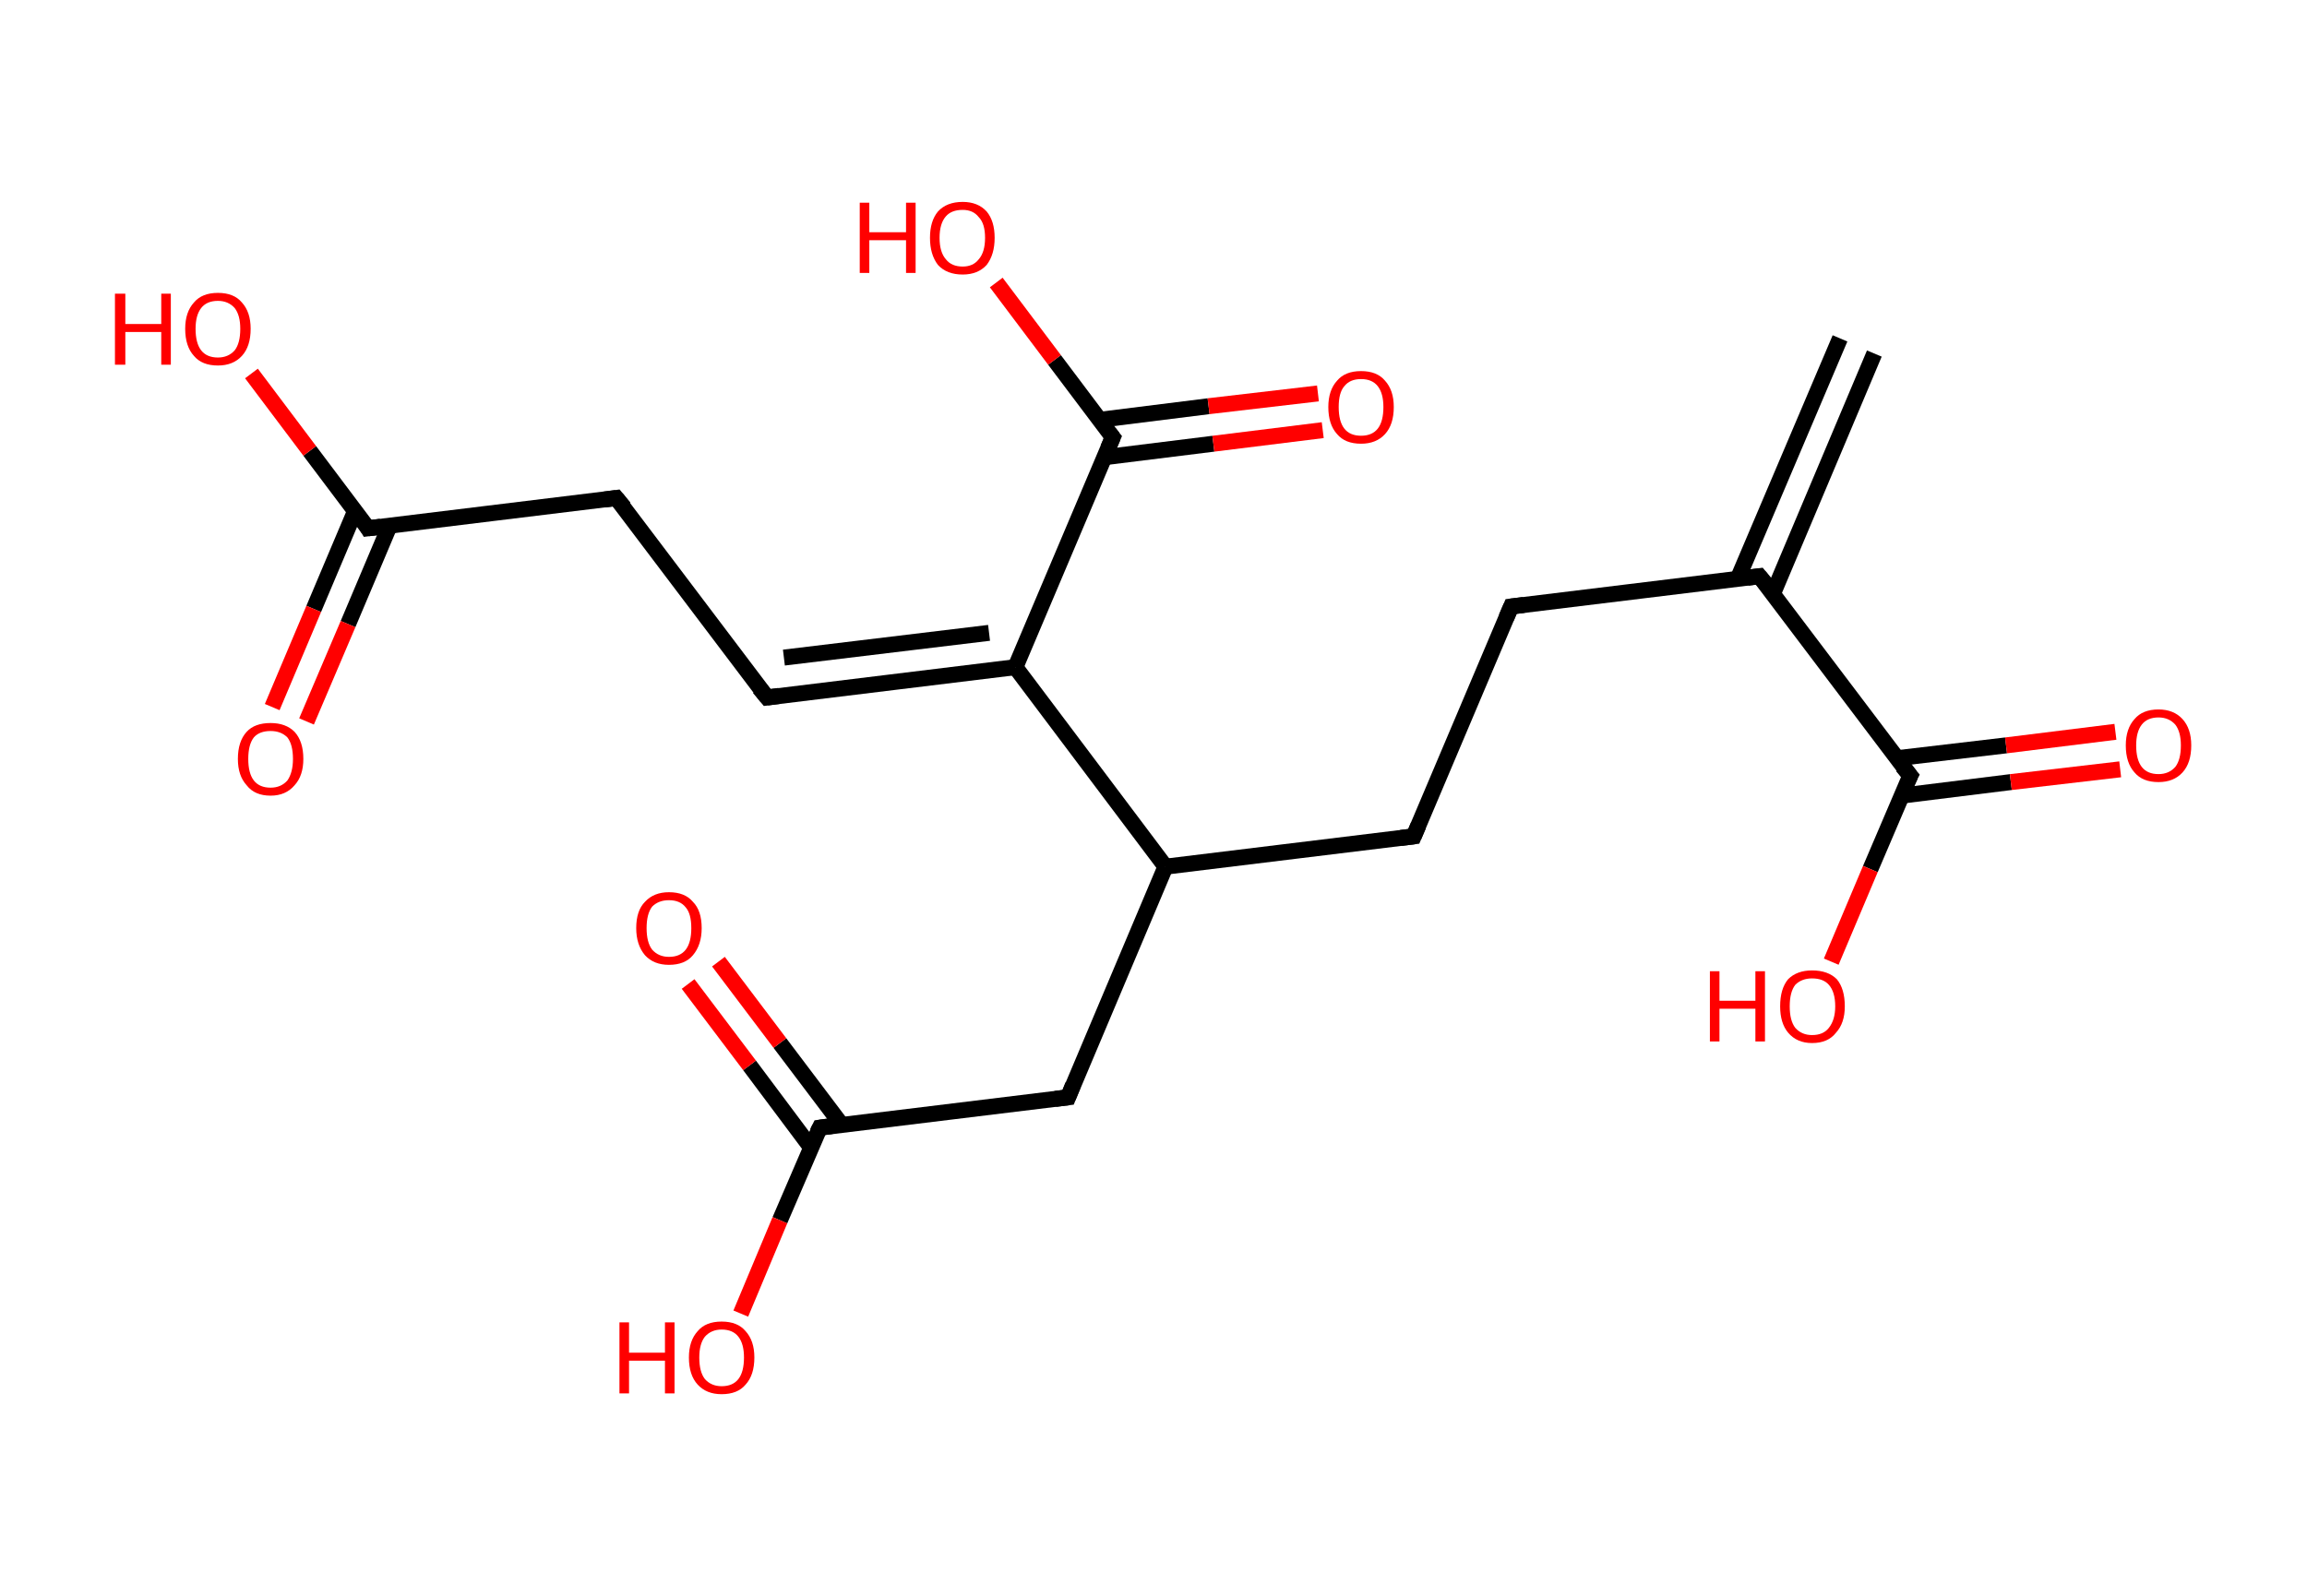 <?xml version='1.0' encoding='ASCII' standalone='yes'?>
<svg xmlns="http://www.w3.org/2000/svg" xmlns:rdkit="http://www.rdkit.org/xml" xmlns:xlink="http://www.w3.org/1999/xlink" version="1.1" baseProfile="full" xml:space="preserve" width="289px" height="200px" viewBox="0 0 289 200">
<!-- END OF HEADER -->
<rect style="opacity:1.0;fill:#FFFFFF;stroke:none" width="289.0" height="200.0" x="0.0" y="0.0"> </rect>
<path class="bond-0 atom-0 atom-1" d="M 234.8,44.3 L 222.1,74.4" style="fill:none;fill-rule:evenodd;stroke:#000000;stroke-width:2.0px;stroke-linecap:butt;stroke-linejoin:miter;stroke-opacity:1"/>
<path class="bond-0 atom-0 atom-1" d="M 230.5,42.4 L 217.7,72.5" style="fill:none;fill-rule:evenodd;stroke:#000000;stroke-width:2.0px;stroke-linecap:butt;stroke-linejoin:miter;stroke-opacity:1"/>
<path class="bond-1 atom-1 atom-2" d="M 220.4,72.2 L 189.3,76.0" style="fill:none;fill-rule:evenodd;stroke:#000000;stroke-width:2.0px;stroke-linecap:butt;stroke-linejoin:miter;stroke-opacity:1"/>
<path class="bond-2 atom-2 atom-3" d="M 189.3,76.0 L 177.1,104.8" style="fill:none;fill-rule:evenodd;stroke:#000000;stroke-width:2.0px;stroke-linecap:butt;stroke-linejoin:miter;stroke-opacity:1"/>
<path class="bond-3 atom-3 atom-4" d="M 177.1,104.8 L 146.0,108.6" style="fill:none;fill-rule:evenodd;stroke:#000000;stroke-width:2.0px;stroke-linecap:butt;stroke-linejoin:miter;stroke-opacity:1"/>
<path class="bond-4 atom-4 atom-5" d="M 146.0,108.6 L 133.8,137.5" style="fill:none;fill-rule:evenodd;stroke:#000000;stroke-width:2.0px;stroke-linecap:butt;stroke-linejoin:miter;stroke-opacity:1"/>
<path class="bond-5 atom-5 atom-6" d="M 133.8,137.5 L 102.7,141.3" style="fill:none;fill-rule:evenodd;stroke:#000000;stroke-width:2.0px;stroke-linecap:butt;stroke-linejoin:miter;stroke-opacity:1"/>
<path class="bond-6 atom-6 atom-7" d="M 105.4,140.9 L 97.7,130.7" style="fill:none;fill-rule:evenodd;stroke:#000000;stroke-width:2.0px;stroke-linecap:butt;stroke-linejoin:miter;stroke-opacity:1"/>
<path class="bond-6 atom-6 atom-7" d="M 97.7,130.7 L 90.0,120.5" style="fill:none;fill-rule:evenodd;stroke:#FF0000;stroke-width:2.0px;stroke-linecap:butt;stroke-linejoin:miter;stroke-opacity:1"/>
<path class="bond-6 atom-6 atom-7" d="M 101.6,143.8 L 93.9,133.5" style="fill:none;fill-rule:evenodd;stroke:#000000;stroke-width:2.0px;stroke-linecap:butt;stroke-linejoin:miter;stroke-opacity:1"/>
<path class="bond-6 atom-6 atom-7" d="M 93.9,133.5 L 86.2,123.3" style="fill:none;fill-rule:evenodd;stroke:#FF0000;stroke-width:2.0px;stroke-linecap:butt;stroke-linejoin:miter;stroke-opacity:1"/>
<path class="bond-7 atom-6 atom-8" d="M 102.7,141.3 L 97.7,152.9" style="fill:none;fill-rule:evenodd;stroke:#000000;stroke-width:2.0px;stroke-linecap:butt;stroke-linejoin:miter;stroke-opacity:1"/>
<path class="bond-7 atom-6 atom-8" d="M 97.7,152.9 L 92.8,164.6" style="fill:none;fill-rule:evenodd;stroke:#FF0000;stroke-width:2.0px;stroke-linecap:butt;stroke-linejoin:miter;stroke-opacity:1"/>
<path class="bond-8 atom-4 atom-9" d="M 146.0,108.6 L 127.2,83.6" style="fill:none;fill-rule:evenodd;stroke:#000000;stroke-width:2.0px;stroke-linecap:butt;stroke-linejoin:miter;stroke-opacity:1"/>
<path class="bond-9 atom-9 atom-10" d="M 127.2,83.6 L 96.1,87.4" style="fill:none;fill-rule:evenodd;stroke:#000000;stroke-width:2.0px;stroke-linecap:butt;stroke-linejoin:miter;stroke-opacity:1"/>
<path class="bond-9 atom-9 atom-10" d="M 123.9,79.3 L 98.2,82.4" style="fill:none;fill-rule:evenodd;stroke:#000000;stroke-width:2.0px;stroke-linecap:butt;stroke-linejoin:miter;stroke-opacity:1"/>
<path class="bond-10 atom-10 atom-11" d="M 96.1,87.4 L 77.2,62.4" style="fill:none;fill-rule:evenodd;stroke:#000000;stroke-width:2.0px;stroke-linecap:butt;stroke-linejoin:miter;stroke-opacity:1"/>
<path class="bond-11 atom-11 atom-12" d="M 77.2,62.4 L 46.1,66.2" style="fill:none;fill-rule:evenodd;stroke:#000000;stroke-width:2.0px;stroke-linecap:butt;stroke-linejoin:miter;stroke-opacity:1"/>
<path class="bond-12 atom-12 atom-13" d="M 44.5,64.0 L 39.3,76.3" style="fill:none;fill-rule:evenodd;stroke:#000000;stroke-width:2.0px;stroke-linecap:butt;stroke-linejoin:miter;stroke-opacity:1"/>
<path class="bond-12 atom-12 atom-13" d="M 39.3,76.3 L 34.1,88.6" style="fill:none;fill-rule:evenodd;stroke:#FF0000;stroke-width:2.0px;stroke-linecap:butt;stroke-linejoin:miter;stroke-opacity:1"/>
<path class="bond-12 atom-12 atom-13" d="M 48.8,65.9 L 43.6,78.2" style="fill:none;fill-rule:evenodd;stroke:#000000;stroke-width:2.0px;stroke-linecap:butt;stroke-linejoin:miter;stroke-opacity:1"/>
<path class="bond-12 atom-12 atom-13" d="M 43.6,78.2 L 38.4,90.4" style="fill:none;fill-rule:evenodd;stroke:#FF0000;stroke-width:2.0px;stroke-linecap:butt;stroke-linejoin:miter;stroke-opacity:1"/>
<path class="bond-13 atom-12 atom-14" d="M 46.1,66.2 L 38.8,56.5" style="fill:none;fill-rule:evenodd;stroke:#000000;stroke-width:2.0px;stroke-linecap:butt;stroke-linejoin:miter;stroke-opacity:1"/>
<path class="bond-13 atom-12 atom-14" d="M 38.8,56.5 L 31.5,46.8" style="fill:none;fill-rule:evenodd;stroke:#FF0000;stroke-width:2.0px;stroke-linecap:butt;stroke-linejoin:miter;stroke-opacity:1"/>
<path class="bond-14 atom-9 atom-15" d="M 127.2,83.6 L 139.4,54.8" style="fill:none;fill-rule:evenodd;stroke:#000000;stroke-width:2.0px;stroke-linecap:butt;stroke-linejoin:miter;stroke-opacity:1"/>
<path class="bond-15 atom-15 atom-16" d="M 138.3,57.3 L 152.0,55.6" style="fill:none;fill-rule:evenodd;stroke:#000000;stroke-width:2.0px;stroke-linecap:butt;stroke-linejoin:miter;stroke-opacity:1"/>
<path class="bond-15 atom-15 atom-16" d="M 152.0,55.6 L 165.7,53.9" style="fill:none;fill-rule:evenodd;stroke:#FF0000;stroke-width:2.0px;stroke-linecap:butt;stroke-linejoin:miter;stroke-opacity:1"/>
<path class="bond-15 atom-15 atom-16" d="M 137.8,52.6 L 151.4,50.9" style="fill:none;fill-rule:evenodd;stroke:#000000;stroke-width:2.0px;stroke-linecap:butt;stroke-linejoin:miter;stroke-opacity:1"/>
<path class="bond-15 atom-15 atom-16" d="M 151.4,50.9 L 165.1,49.3" style="fill:none;fill-rule:evenodd;stroke:#FF0000;stroke-width:2.0px;stroke-linecap:butt;stroke-linejoin:miter;stroke-opacity:1"/>
<path class="bond-16 atom-15 atom-17" d="M 139.4,54.8 L 132.1,45.1" style="fill:none;fill-rule:evenodd;stroke:#000000;stroke-width:2.0px;stroke-linecap:butt;stroke-linejoin:miter;stroke-opacity:1"/>
<path class="bond-16 atom-15 atom-17" d="M 132.1,45.1 L 124.8,35.4" style="fill:none;fill-rule:evenodd;stroke:#FF0000;stroke-width:2.0px;stroke-linecap:butt;stroke-linejoin:miter;stroke-opacity:1"/>
<path class="bond-17 atom-1 atom-18" d="M 220.4,72.2 L 239.3,97.2" style="fill:none;fill-rule:evenodd;stroke:#000000;stroke-width:2.0px;stroke-linecap:butt;stroke-linejoin:miter;stroke-opacity:1"/>
<path class="bond-18 atom-18 atom-19" d="M 238.2,99.7 L 251.9,98.0" style="fill:none;fill-rule:evenodd;stroke:#000000;stroke-width:2.0px;stroke-linecap:butt;stroke-linejoin:miter;stroke-opacity:1"/>
<path class="bond-18 atom-18 atom-19" d="M 251.9,98.0 L 265.6,96.4" style="fill:none;fill-rule:evenodd;stroke:#FF0000;stroke-width:2.0px;stroke-linecap:butt;stroke-linejoin:miter;stroke-opacity:1"/>
<path class="bond-18 atom-18 atom-19" d="M 237.7,95.0 L 251.3,93.4" style="fill:none;fill-rule:evenodd;stroke:#000000;stroke-width:2.0px;stroke-linecap:butt;stroke-linejoin:miter;stroke-opacity:1"/>
<path class="bond-18 atom-18 atom-19" d="M 251.3,93.4 L 265.0,91.7" style="fill:none;fill-rule:evenodd;stroke:#FF0000;stroke-width:2.0px;stroke-linecap:butt;stroke-linejoin:miter;stroke-opacity:1"/>
<path class="bond-19 atom-18 atom-20" d="M 239.3,97.2 L 234.3,108.9" style="fill:none;fill-rule:evenodd;stroke:#000000;stroke-width:2.0px;stroke-linecap:butt;stroke-linejoin:miter;stroke-opacity:1"/>
<path class="bond-19 atom-18 atom-20" d="M 234.3,108.9 L 229.4,120.5" style="fill:none;fill-rule:evenodd;stroke:#FF0000;stroke-width:2.0px;stroke-linecap:butt;stroke-linejoin:miter;stroke-opacity:1"/>
<path d="M 218.9,72.4 L 220.4,72.2 L 221.4,73.4" style="fill:none;stroke:#000000;stroke-width:2.0px;stroke-linecap:butt;stroke-linejoin:miter;stroke-opacity:1;"/>
<path d="M 190.9,75.8 L 189.3,76.0 L 188.7,77.4" style="fill:none;stroke:#000000;stroke-width:2.0px;stroke-linecap:butt;stroke-linejoin:miter;stroke-opacity:1;"/>
<path d="M 177.7,103.4 L 177.1,104.8 L 175.5,105.0" style="fill:none;stroke:#000000;stroke-width:2.0px;stroke-linecap:butt;stroke-linejoin:miter;stroke-opacity:1;"/>
<path d="M 134.4,136.0 L 133.8,137.5 L 132.2,137.7" style="fill:none;stroke:#000000;stroke-width:2.0px;stroke-linecap:butt;stroke-linejoin:miter;stroke-opacity:1;"/>
<path d="M 104.2,141.1 L 102.7,141.3 L 102.4,141.9" style="fill:none;stroke:#000000;stroke-width:2.0px;stroke-linecap:butt;stroke-linejoin:miter;stroke-opacity:1;"/>
<path d="M 97.6,87.2 L 96.1,87.4 L 95.1,86.2" style="fill:none;stroke:#000000;stroke-width:2.0px;stroke-linecap:butt;stroke-linejoin:miter;stroke-opacity:1;"/>
<path d="M 78.2,63.6 L 77.2,62.4 L 75.7,62.6" style="fill:none;stroke:#000000;stroke-width:2.0px;stroke-linecap:butt;stroke-linejoin:miter;stroke-opacity:1;"/>
<path d="M 47.7,66.0 L 46.1,66.2 L 45.8,65.7" style="fill:none;stroke:#000000;stroke-width:2.0px;stroke-linecap:butt;stroke-linejoin:miter;stroke-opacity:1;"/>
<path d="M 138.8,56.2 L 139.4,54.8 L 139.0,54.3" style="fill:none;stroke:#000000;stroke-width:2.0px;stroke-linecap:butt;stroke-linejoin:miter;stroke-opacity:1;"/>
<path d="M 238.3,96.0 L 239.3,97.2 L 239.0,97.8" style="fill:none;stroke:#000000;stroke-width:2.0px;stroke-linecap:butt;stroke-linejoin:miter;stroke-opacity:1;"/>
<path class="atom-7" d="M 79.7 116.3 Q 79.7 114.1, 80.8 113.0 Q 81.9 111.8, 83.8 111.8 Q 85.8 111.8, 86.8 113.0 Q 87.9 114.1, 87.9 116.3 Q 87.9 118.4, 86.8 119.7 Q 85.8 120.9, 83.8 120.9 Q 81.9 120.9, 80.8 119.7 Q 79.7 118.4, 79.7 116.3 M 83.8 119.9 Q 85.2 119.9, 85.9 119.0 Q 86.6 118.1, 86.6 116.3 Q 86.6 114.5, 85.9 113.7 Q 85.2 112.8, 83.8 112.8 Q 82.5 112.8, 81.7 113.6 Q 81.0 114.5, 81.0 116.3 Q 81.0 118.1, 81.7 119.0 Q 82.5 119.9, 83.8 119.9 " fill="#FF0000"/>
<path class="atom-8" d="M 77.6 165.7 L 78.8 165.7 L 78.8 169.5 L 83.3 169.5 L 83.3 165.7 L 84.5 165.7 L 84.5 174.6 L 83.3 174.6 L 83.3 170.5 L 78.8 170.5 L 78.8 174.6 L 77.6 174.6 L 77.6 165.7 " fill="#FF0000"/>
<path class="atom-8" d="M 86.3 170.1 Q 86.3 168.0, 87.4 166.8 Q 88.4 165.6, 90.4 165.6 Q 92.4 165.6, 93.4 166.8 Q 94.5 168.0, 94.5 170.1 Q 94.5 172.3, 93.4 173.5 Q 92.4 174.7, 90.4 174.7 Q 88.5 174.7, 87.4 173.5 Q 86.3 172.3, 86.3 170.1 M 90.4 173.7 Q 91.8 173.7, 92.5 172.8 Q 93.2 171.9, 93.2 170.1 Q 93.2 168.4, 92.5 167.5 Q 91.8 166.6, 90.4 166.6 Q 89.1 166.6, 88.3 167.5 Q 87.6 168.4, 87.6 170.1 Q 87.6 171.9, 88.3 172.8 Q 89.1 173.7, 90.4 173.7 " fill="#FF0000"/>
<path class="atom-13" d="M 29.8 95.1 Q 29.8 92.9, 30.9 91.7 Q 31.9 90.6, 33.9 90.6 Q 35.8 90.6, 36.9 91.7 Q 38.0 92.9, 38.0 95.1 Q 38.0 97.2, 36.9 98.4 Q 35.8 99.7, 33.9 99.7 Q 31.9 99.7, 30.9 98.4 Q 29.8 97.2, 29.8 95.1 M 33.9 98.7 Q 35.2 98.7, 36.0 97.8 Q 36.7 96.8, 36.7 95.1 Q 36.7 93.3, 36.0 92.4 Q 35.2 91.6, 33.9 91.6 Q 32.5 91.6, 31.8 92.4 Q 31.1 93.3, 31.1 95.1 Q 31.1 96.9, 31.8 97.8 Q 32.5 98.7, 33.9 98.7 " fill="#FF0000"/>
<path class="atom-14" d="M 14.4 36.8 L 15.7 36.8 L 15.7 40.6 L 20.2 40.6 L 20.2 36.8 L 21.4 36.8 L 21.4 45.7 L 20.2 45.7 L 20.2 41.6 L 15.7 41.6 L 15.7 45.7 L 14.4 45.7 L 14.4 36.8 " fill="#FF0000"/>
<path class="atom-14" d="M 23.2 41.2 Q 23.2 39.1, 24.3 37.9 Q 25.3 36.7, 27.3 36.7 Q 29.3 36.7, 30.3 37.9 Q 31.4 39.1, 31.4 41.2 Q 31.4 43.4, 30.3 44.6 Q 29.2 45.8, 27.3 45.8 Q 25.3 45.8, 24.3 44.6 Q 23.2 43.4, 23.2 41.2 M 27.3 44.8 Q 28.6 44.8, 29.4 43.9 Q 30.1 43.0, 30.1 41.2 Q 30.1 39.5, 29.4 38.6 Q 28.6 37.7, 27.3 37.7 Q 25.9 37.7, 25.2 38.6 Q 24.5 39.5, 24.5 41.2 Q 24.5 43.0, 25.2 43.9 Q 25.9 44.8, 27.3 44.8 " fill="#FF0000"/>
<path class="atom-16" d="M 166.4 51.0 Q 166.4 48.9, 167.5 47.7 Q 168.5 46.5, 170.5 46.5 Q 172.5 46.5, 173.5 47.7 Q 174.6 48.9, 174.6 51.0 Q 174.6 53.2, 173.5 54.4 Q 172.4 55.6, 170.5 55.6 Q 168.5 55.6, 167.5 54.4 Q 166.4 53.2, 166.4 51.0 M 170.5 54.6 Q 171.9 54.6, 172.6 53.7 Q 173.3 52.8, 173.3 51.0 Q 173.3 49.3, 172.6 48.4 Q 171.9 47.5, 170.5 47.5 Q 169.1 47.5, 168.4 48.4 Q 167.7 49.2, 167.7 51.0 Q 167.7 52.8, 168.4 53.7 Q 169.1 54.6, 170.5 54.6 " fill="#FF0000"/>
<path class="atom-17" d="M 107.7 25.4 L 108.9 25.4 L 108.9 29.1 L 113.5 29.1 L 113.5 25.4 L 114.7 25.4 L 114.7 34.2 L 113.5 34.2 L 113.5 30.1 L 108.9 30.1 L 108.9 34.2 L 107.7 34.2 L 107.7 25.4 " fill="#FF0000"/>
<path class="atom-17" d="M 116.5 29.8 Q 116.5 27.7, 117.5 26.5 Q 118.6 25.3, 120.6 25.3 Q 122.5 25.3, 123.6 26.5 Q 124.6 27.7, 124.6 29.8 Q 124.6 31.9, 123.6 33.2 Q 122.5 34.4, 120.6 34.4 Q 118.6 34.4, 117.5 33.2 Q 116.5 31.9, 116.5 29.8 M 120.6 33.4 Q 121.9 33.4, 122.6 32.5 Q 123.4 31.6, 123.4 29.8 Q 123.4 28.0, 122.6 27.2 Q 121.9 26.3, 120.6 26.3 Q 119.2 26.3, 118.5 27.1 Q 117.7 28.0, 117.7 29.8 Q 117.7 31.6, 118.5 32.5 Q 119.2 33.4, 120.6 33.4 " fill="#FF0000"/>
<path class="atom-19" d="M 266.3 93.4 Q 266.3 91.3, 267.4 90.1 Q 268.4 88.9, 270.4 88.9 Q 272.3 88.9, 273.4 90.1 Q 274.5 91.3, 274.5 93.4 Q 274.5 95.6, 273.4 96.8 Q 272.3 98.0, 270.4 98.0 Q 268.4 98.0, 267.4 96.8 Q 266.3 95.6, 266.3 93.4 M 270.4 97.0 Q 271.7 97.0, 272.5 96.1 Q 273.2 95.2, 273.2 93.4 Q 273.2 91.7, 272.5 90.8 Q 271.7 89.9, 270.4 89.9 Q 269.0 89.9, 268.3 90.8 Q 267.6 91.7, 267.6 93.4 Q 267.6 95.2, 268.3 96.1 Q 269.0 97.0, 270.4 97.0 " fill="#FF0000"/>
<path class="atom-20" d="M 214.2 121.7 L 215.4 121.7 L 215.4 125.4 L 219.9 125.4 L 219.9 121.7 L 221.1 121.7 L 221.1 130.5 L 219.9 130.5 L 219.9 126.4 L 215.4 126.4 L 215.4 130.5 L 214.2 130.5 L 214.2 121.7 " fill="#FF0000"/>
<path class="atom-20" d="M 223.0 126.1 Q 223.0 123.9, 224.0 122.7 Q 225.1 121.6, 227.0 121.6 Q 229.0 121.6, 230.1 122.7 Q 231.1 123.9, 231.1 126.1 Q 231.1 128.2, 230.0 129.4 Q 229.0 130.7, 227.0 130.7 Q 225.1 130.7, 224.0 129.4 Q 223.0 128.2, 223.0 126.1 M 227.0 129.7 Q 228.4 129.7, 229.1 128.8 Q 229.9 127.8, 229.9 126.1 Q 229.9 124.3, 229.1 123.4 Q 228.4 122.6, 227.0 122.6 Q 225.7 122.6, 224.9 123.4 Q 224.2 124.3, 224.2 126.1 Q 224.2 127.9, 224.9 128.8 Q 225.7 129.7, 227.0 129.7 " fill="#FF0000"/>
</svg>
